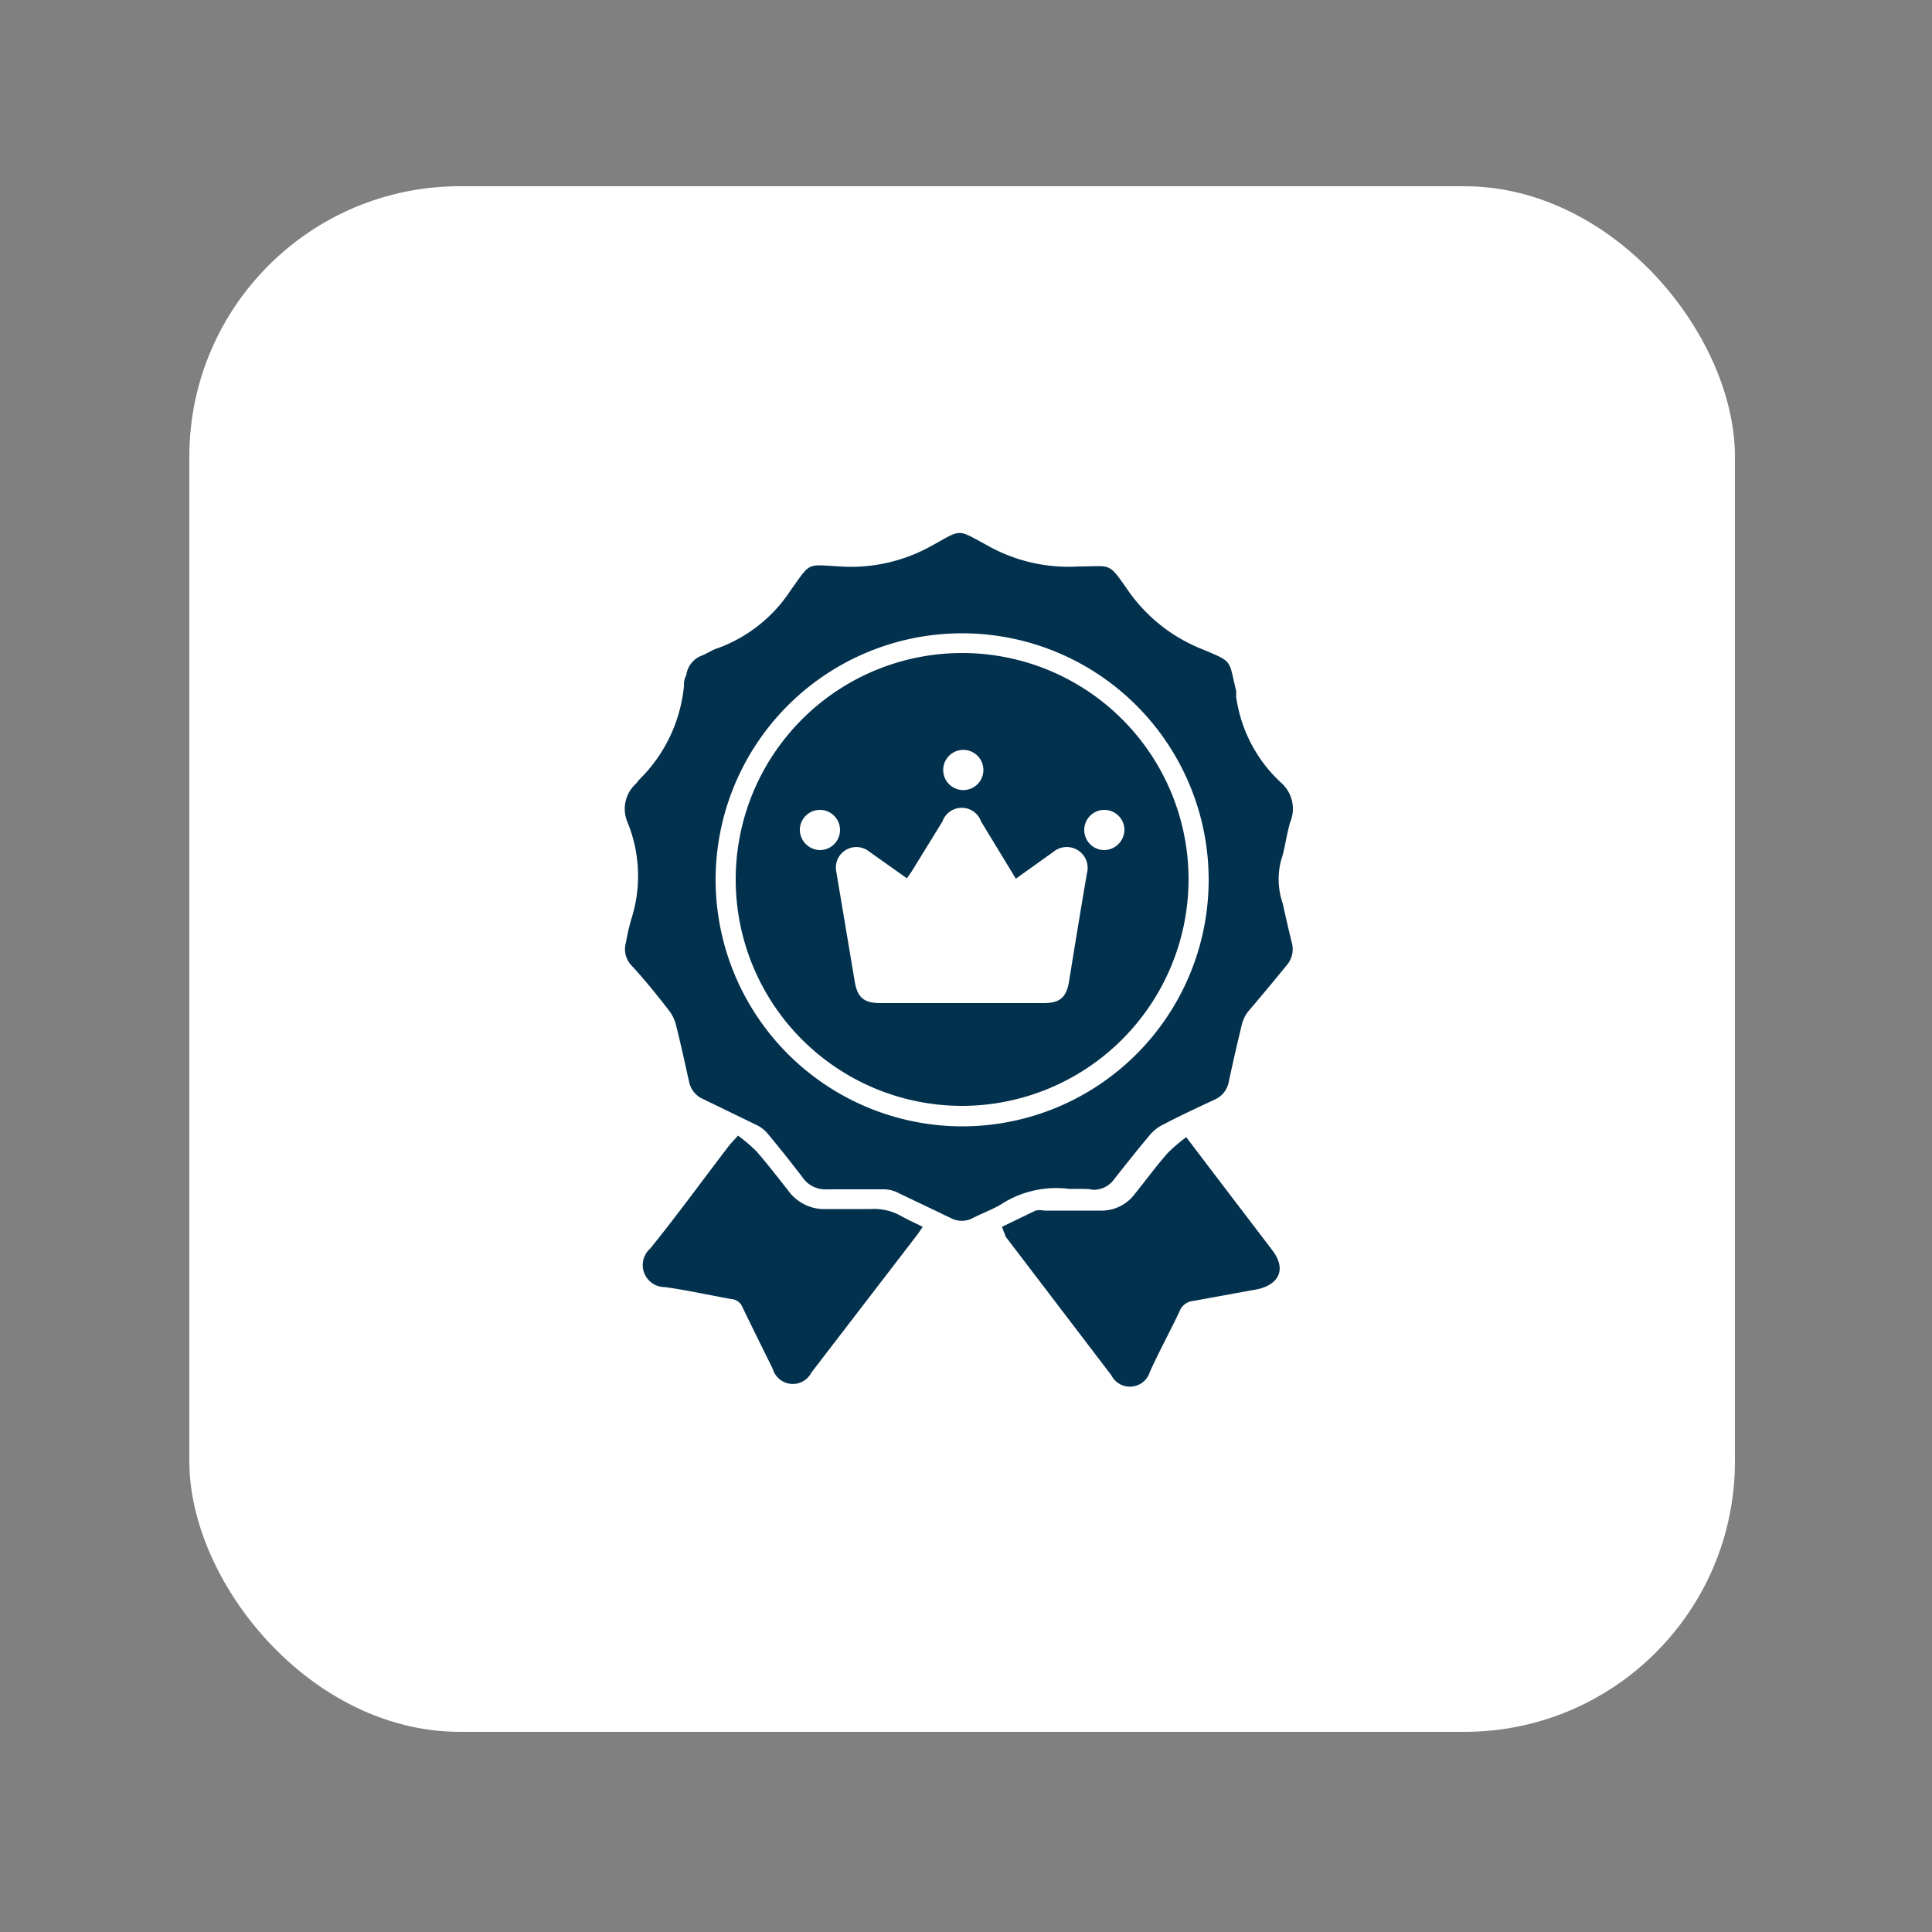 <svg id="Layer_1" data-name="Layer 1" xmlns="http://www.w3.org/2000/svg" viewBox="0 0 50 50"><rect x="0" y="0" width="50" height="50" fill="#808080" stroke="none"/><defs><style>.cls-1{fill:#fff;}.cls-2{fill:#02314e;}</style></defs><title>For Brands</title><rect class="cls-1" x="4.9" y="4.82" width="40" height="40" rx="7" ry="7"/><path class="cls-2" d="M27.68,30.77a2.62,2.62,0,0,0-1.79.41c-.23.13-.47.22-.71.34a.6.6,0,0,1-.58,0l-1.4-.67a.79.79,0,0,0-.31-.07c-.5,0-1,0-1.49,0a.71.71,0,0,1-.63-.31c-.3-.39-.6-.77-.91-1.14a.85.85,0,0,0-.27-.21l-1.38-.67a.63.63,0,0,1-.38-.47c-.11-.49-.22-1-.34-1.47a1,1,0,0,0-.17-.35c-.31-.4-.63-.8-1-1.2a.61.61,0,0,1-.12-.57,5,5,0,0,1,.15-.64,3.67,3.67,0,0,0-.11-2.47.88.88,0,0,1,.22-1l.08-.1a3.92,3.92,0,0,0,1.16-2.42c0-.09,0-.18.06-.28a.63.63,0,0,1,.42-.52c.14-.06.27-.15.41-.19a3.81,3.81,0,0,0,1.87-1.49c.53-.74.4-.67,1.28-.62a4.28,4.28,0,0,0,2.38-.54c.78-.43.63-.44,1.44,0a4.27,4.27,0,0,0,2.35.54c.87,0,.76-.13,1.29.63a4.24,4.24,0,0,0,1.91,1.51c.81.34.68.26.88,1.07a.87.87,0,0,1,0,.15,3.72,3.72,0,0,0,1.19,2.26.9.9,0,0,1,.21,1c-.1.33-.13.67-.24,1a1.93,1.93,0,0,0,.05,1.11c.07.33.15.67.23,1a.63.63,0,0,1-.13.59q-.48.59-1,1.2a.91.91,0,0,0-.16.33q-.18.74-.34,1.49a.62.62,0,0,1-.37.46c-.45.21-.9.42-1.34.65a1.09,1.09,0,0,0-.33.26c-.31.37-.62.76-.92,1.14a.65.65,0,0,1-.58.28C28.18,30.76,27.93,30.77,27.68,30.77ZM24.9,29.15a6.38,6.38,0,1,0-6.38-6.39A6.39,6.39,0,0,0,24.9,29.15Z"/><path class="cls-2" d="M19.1,29.39a4.17,4.17,0,0,1,.48.41c.28.32.54.66.81,1a1.15,1.15,0,0,0,1,.49c.38,0,.76,0,1.14,0a1.42,1.42,0,0,1,.79.18c.18.1.36.18.56.28l-.13.19L21,35.52a.54.54,0,0,1-1-.09c-.26-.53-.53-1.07-.79-1.61a.33.33,0,0,0-.28-.2c-.57-.1-1.14-.23-1.72-.31a.57.57,0,0,1-.38-1c.71-.88,1.37-1.79,2.06-2.69Z"/><path class="cls-2" d="M25.93,31.75l.87-.42a.59.59,0,0,1,.23,0h1.44a1.07,1.07,0,0,0,.89-.42c.29-.36.56-.73.86-1.07a4.15,4.15,0,0,1,.48-.41l.63.83,1.6,2.1c.35.46.2.86-.36,1l-1.7.31a.41.41,0,0,0-.34.26c-.25.53-.51,1-.77,1.57a.54.54,0,0,1-1,.09l-2.73-3.58Z"/><path class="cls-2" d="M24.9,28.62a5.86,5.86,0,1,1,5.86-5.84A5.87,5.87,0,0,1,24.9,28.62Zm1.39-5.88-.9-1.48a.53.53,0,0,0-1,0l-.8,1.3-.12.17L22.44,22a.53.53,0,0,0-.8.54q.24,1.43.48,2.86c.07.42.24.56.67.56H27c.43,0,.6-.14.67-.58.15-.93.3-1.85.46-2.78a.54.54,0,0,0-.86-.56Zm-.86-2.67a.52.52,0,1,0-1,0,.52.52,0,0,0,1,0ZM21.22,22a.52.52,0,1,0-.52-.54A.53.53,0,0,0,21.22,22Zm7.88-.52a.52.52,0,1,0-.53.52A.53.53,0,0,0,29.1,21.46Z"/></svg>